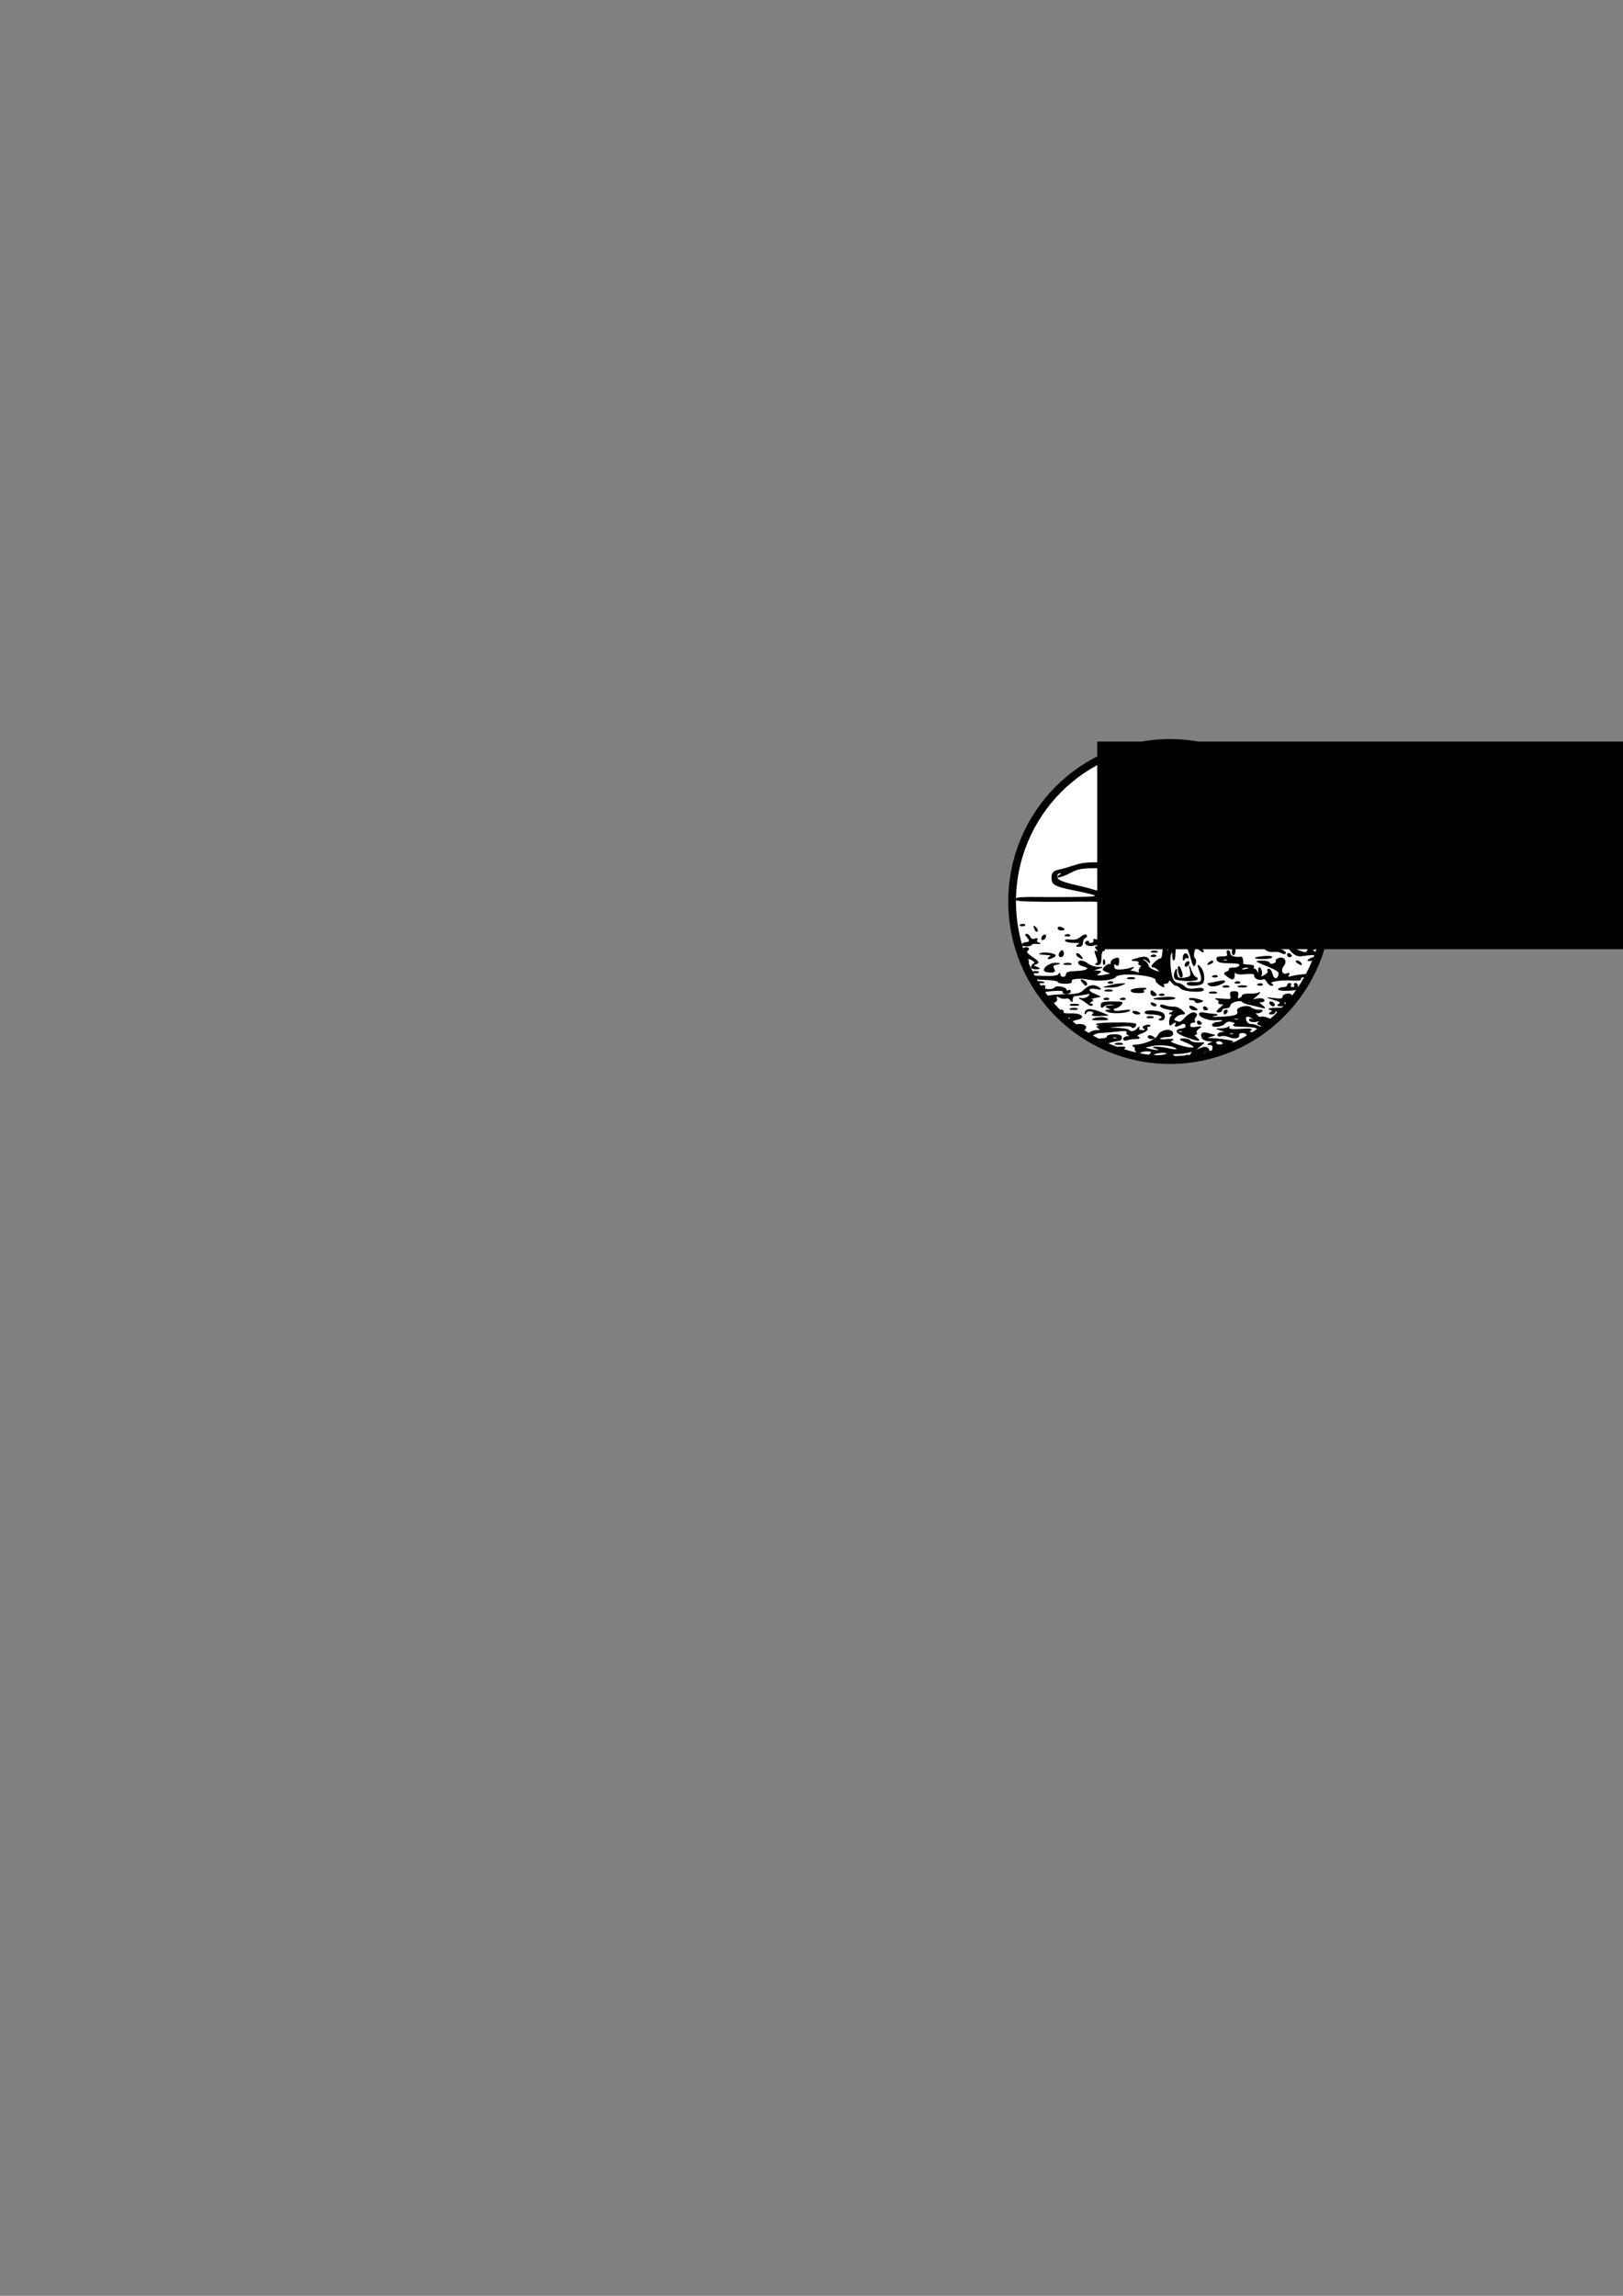 <?xml version="1.0" encoding="UTF-8" standalone="no"?>
<!-- Created with Inkscape (http://www.inkscape.org/) -->

<svg
   xmlns:dc="http://purl.org/dc/elements/1.1/"
   xmlns:cc="http://creativecommons.org/ns#"
   xmlns:rdf="http://www.w3.org/1999/02/22-rdf-syntax-ns#"
   xmlns:svg="http://www.w3.org/2000/svg"
   xmlns="http://www.w3.org/2000/svg"
   xmlns:sodipodi="http://sodipodi.sourceforge.net/DTD/sodipodi-0.dtd"
   xmlns:inkscape="http://www.inkscape.org/namespaces/inkscape"
   width="210mm"
   height="297mm"
   viewBox="0 0 210 297"
   version="1.1"
   id="svg8"
   inkscape:version="0.92.5 (2060ec1f9f, 2020-04-08)"
   sodipodi:docname="marefone_logo.svg">
  <rect x="0" y="0" width="210" height="297" fill="#808080" stroke="none"/>
  <defs
     id="defs2" />
  <sodipodi:namedview
     id="base"
     pagecolor="#ffffff"
     bordercolor="#666666"
     borderopacity="1.0"
     inkscape:pageopacity="0.0"
     inkscape:pageshadow="2"
     inkscape:zoom="3.1393659"
     inkscape:cx="502.35239"
     inkscape:cy="692.60971"
     inkscape:document-units="mm"
     inkscape:current-layer="layer1"
     showgrid="false"
     showguides="true"
     inkscape:guide-bbox="true"
     inkscape:window-width="1920"
     inkscape:window-height="1109"
     inkscape:window-x="0"
     inkscape:window-y="60"
     inkscape:window-maximized="1">
    <sodipodi:guide
       position="151.365,209.687"
       orientation="1,0"
       id="guide15"
       inkscape:locked="false" />
  </sodipodi:namedview>
  <g
     inkscape:label="Layer 1"
     inkscape:groupmode="layer"
     id="layer1">
    <g
       id="g5079"
       transform="translate(9.326,36.78)"
       inkscape:export-xdpi="300"
       inkscape:export-ydpi="300">
      <ellipse
         ry="20.512"
         rx="20.413"
         cy="79.845"
         cx="142.047"
         id="path5065"
         style="fill:#ffffff;stroke:#000000;stroke-width:1;stroke-linecap:round;stroke-linejoin:round;stroke-miterlimit:4;stroke-dasharray:none;stroke-opacity:1" />
      <path
         id="path5044"
         transform="scale(0.265)"
         d="m 498.027,282.367 c -3.536,0.058 -5.731,0.454 -8.262,1.295 -2.763,0.918 -5.999,1.856 -7.191,2.086 -3.318,0.639 -4.16,1.442 -4.16,3.967 0,3.304 1.458,4.117 10.738,5.973 13.755,2.751 14.002,3.451 1.262,3.592 -6.325,0.07 -15.662,0.071 -20.75,0.004 -4.468,-0.059 -7.297,0.102 -8.527,0.473 -0.015,0.285 -0.029,0.57 -0.041,0.855 2.028,0.514 9.199,0.7 23.32,0.613 23.935,-0.147 24.025,-0.138 31.75,2.648 4.261,1.537 7.973,3.044 8.248,3.35 0.275,0.306 0.976,0.557 1.559,0.557 0.582,0 2.532,1.24 4.334,2.756 3.232,2.719 3.27,2.849 2.752,9.5 -0.667,8.566 -0.801,9.244 -1.812,9.244 -0.458,0 -1.732,0.9 -2.832,2 -1.398,1.398 -1.586,2 -0.623,2 0.758,0 1.917,0.647 2.574,1.439 1.029,1.239 0.765,1.279 -1.879,0.281 -1.69,-0.638 -3.072,-1.714 -3.072,-2.391 0,-0.677 -0.787,-1.689 -1.75,-2.25 -0.962,-0.561 -1.279,-1.034 -0.701,-1.051 0.578,-0.017 1.618,0.533 2.311,1.221 1.01,1.002 1.126,0.903 0.592,-0.5 -0.707,-1.856 -2.386,-2.052 -6.451,-0.75 -2.466,0.79 -2.469,0.802 -0.191,0.9 1.27,0.055 2.031,0.55 1.691,1.1 -0.34,0.55 -0.087,1 0.562,1 0.875,0 0.893,0.348 0.068,1.342 -0.612,0.738 -0.781,1.709 -0.373,2.158 0.408,0.45 -0.082,0.521 -1.09,0.158 -1.007,-0.363 -2.357,-0.666 -3,-0.674 -0.692,-0.009 -0.557,-0.454 0.332,-1.094 1.203,-0.866 1.104,-0.937 -0.5,-0.359 -1.1,0.396 -3.375,0.788 -5.055,0.873 -2.32,0.117 -3.087,-0.292 -3.193,-1.701 -0.1,-1.33 0.199,-1.575 1.055,-0.865 0.863,0.716 1.231,0.341 1.332,-1.352 0.119,-2.002 -0.17,-2.22 -2,-1.51 -1.177,0.457 -1.988,1.435 -1.805,2.176 0.183,0.74 0.017,1.031 -0.369,0.645 -0.635,-0.635 -3.465,1.417 -3.465,2.514 0,0.25 1.013,0.789 2.25,1.195 2.026,0.665 1.902,0.805 -1.25,1.412 -3.986,0.767 -5.12,0.402 -2.971,-0.957 1.146,-0.725 0.918,-0.957 -1.029,-1.047 l -2.5,-0.113 2.5,-0.801 2.5,-0.801 -2.5,-0.133 c -1.375,-0.072 -3.374,-0.792 -4.441,-1.6 -2.223,-1.681 -4.559,-1.93 -4.559,-0.486 0,0.54 1.157,1.272 2.572,1.627 3.807,0.956 1.531,2.444 -3.906,2.553 -3.245,0.065 -4.666,0.512 -4.666,1.467 0,0.755 -0.675,1.373 -1.5,1.373 -0.825,0 -1.508,-0.562 -1.516,-1.25 -0.011,-0.929 -0.207,-0.95 -0.76,-0.08 -0.493,0.775 -3.232,1.054 -8.107,0.826 -1.939,-0.091 -3.499,-0.084 -4.643,-0.012 0.2,0.402 0.403,0.801 0.609,1.199 1.406,0.207 3.238,0.367 5.176,0.42 3.707,0.102 6.74,0.571 6.74,1.041 0,0.47 1.601,0.855 3.559,0.855 1.957,0 3.311,-0.403 3.008,-0.895 -0.899,-1.454 3.595,-2.039 8.434,-1.098 4.954,0.964 12.132,0.252 13.148,-1.305 1.64,-2.511 20.728,-0.753 19.66,1.811 -0.17,0.408 0.797,1.471 2.148,2.363 1.428,0.943 2.137,1.1 1.691,0.373 -0.486,-0.793 -0.196,-1.25 0.793,-1.25 0.857,0 1.571,-0.562 1.59,-1.25 0.019,-0.763 0.55,-0.569 1.361,0.5 0.731,0.963 1.786,1.75 2.346,1.75 0.56,0 1.511,0.594 2.113,1.32 1.34,1.61 11.148,2.241 11.148,0.717 0,-0.67 -1.411,-0.836 -3.828,-0.449 -2.8,0.448 -4.259,0.182 -5.43,-0.988 -0.88,-0.88 -2.292,-1.6 -3.137,-1.6 -0.845,0 -1.943,-0.787 -2.439,-1.75 -1.319,-2.555 -1.99,-10.438 -1.086,-12.754 0.652,-1.67 0.793,-1.506 0.865,1.004 0.048,1.677 0.41,2.494 0.82,1.854 0.403,-0.631 0.592,-5.164 0.418,-10.074 -0.307,-8.674 -0.4,-8.976 -3.25,-10.66 -2.712,-1.602 -2.934,-1.608 -2.934,-0.066 0,1.374 -0.307,1.292 -1.75,-0.477 -2.154,-2.641 -28.443,-12.372 -39.703,-14.697 -4.374,-0.903 -8.566,-2.256 -9.314,-3.004 -1.469,-1.469 -0.855,-3.384 1.076,-3.359 0.715,0.009 0.593,0.402 -0.309,0.984 -3.057,1.976 1.085,0.997 5.289,-1.25 3.614,-1.931 5.628,-2.235 14.211,-2.143 13.807,0.148 30.215,2.826 33.889,5.531 2.754,2.028 3.023,2.048 5.713,0.459 3.674,-2.17 13.684,-3.342 27.408,-3.207 l 11.012,0.109 4.701,3.93 c 5.84,4.882 6.52,6.333 2.707,5.773 -6.808,-0.999 -35.417,6.808 -39.754,10.848 -1.254,1.168 -2.948,1.866 -3.766,1.553 -1.739,-0.667 -2.081,0.179 -2.785,6.896 -0.396,3.778 -0.295,4.389 0.41,2.5 0.744,-1.993 0.843,-1.587 0.492,2 -0.249,2.545 -0.113,3.697 0.312,2.652 1.033,-2.533 2.583,-0.556 4.189,5.348 1.001,3.678 1.359,4.135 1.961,2.5 0.405,-1.1 0.288,-2.289 -0.262,-2.643 -0.556,-0.357 -0.696,-1.851 -0.316,-3.363 0.66,-2.628 0.748,-2.659 2.635,-0.951 2.272,2.056 2.672,1.031 0.461,-1.18 -0.821,-0.821 -1.946,-1.212 -2.5,-0.869 -0.56,0.346 -1.039,-0.402 -1.078,-1.686 -0.067,-2.197 -0.116,-2.212 -0.998,-0.309 -0.716,1.544 -0.8,1.28 -0.371,-1.156 0.307,-1.742 0.088,-3.444 -0.49,-3.801 -0.648,-0.4 -0.825,0.04 -0.465,1.154 0.487,1.507 0.406,1.557 -0.496,0.303 -1.525,-2.12 -1.365,-4 0.34,-4 0.798,0 1.81,-0.628 2.25,-1.396 1.338,-2.336 8.604,-6.193 9.064,-4.811 0.221,0.663 0.842,1.207 1.379,1.207 0.537,0 0.711,-0.429 0.389,-0.951 -0.876,-1.417 3.331,-3.308 6.158,-2.768 1.466,0.28 2.668,-0.05 2.961,-0.814 0.853,-2.222 5.277,-2.658 25.6,-2.52 11.402,0.078 18.156,-0.161 19.49,-0.68 -0.005,-0.155 -0.01,-0.31 -0.016,-0.465 -0.901,-0.458 -4.172,-0.731 -8.873,-0.709 -6.362,0.03 -9.387,-0.342 -9.934,-1.227 -0.432,-0.699 -0.586,-1.595 -0.342,-1.99 0.244,-0.395 -2.373,-2.893 -5.816,-5.549 l -6.26,-4.828 -16.5,0.016 c -13.578,0.013 -17.352,0.341 -21.307,1.854 -4.232,1.619 -5.008,1.664 -6.5,0.379 -2.427,-2.091 -17.112,-4.71 -30.404,-5.422 -3.449,-0.185 -6.054,-0.273 -8.176,-0.238 z m 90.26,17.025 c 0.906,0.002 1.776,0.063 2.391,0.182 1.23,0.237 -0.014,0.425 -2.764,0.418 -2.75,-0.008 -3.756,-0.202 -2.236,-0.432 0.76,-0.115 1.703,-0.17 2.609,-0.168 z m 22.043,6.01 c -0.347,-0.014 -0.743,0.049 -1.104,0.193 -0.798,0.319 -0.561,0.556 0.604,0.604 1.054,0.043 1.645,-0.193 1.312,-0.525 -0.166,-0.166 -0.465,-0.257 -0.812,-0.271 z m -16,1 c -0.347,-0.014 -0.743,0.049 -1.104,0.193 -0.798,0.319 -0.561,0.556 0.604,0.604 1.054,0.043 1.645,-0.193 1.312,-0.525 -0.166,-0.166 -0.465,-0.257 -0.812,-0.271 z m -16.475,1.48 c -0.353,0.028 -0.441,0.707 -0.441,2.24 0,2.164 -0.584,3.098 -2.25,3.598 -2.186,0.656 -2.193,0.698 -0.25,1.545 3.919,1.707 5.507,1.198 5.4,-1.736 l -0.1,-2.75 -0.801,2.5 -0.801,2.5 -0.1,-2.668 c -0.055,-1.467 0.305,-2.817 0.801,-3 0.496,-0.183 0.271,-0.914 -0.5,-1.623 -0.441,-0.406 -0.747,-0.622 -0.959,-0.605 z m 29.117,1.396 c -0.243,0 -0.719,0.45 -1.059,1 -0.34,0.55 -0.141,1 0.441,1 0.582,0 1.059,-0.45 1.059,-1 0,-0.55 -0.199,-1 -0.441,-1 z m -86.436,0.455 c -0.157,0.023 -0.348,0.077 -0.57,0.162 -0.854,0.328 -1.553,0.772 -1.553,0.988 0,0.81 1.905,0.356 2.492,-0.594 0.263,-0.425 0.103,-0.627 -0.369,-0.557 z m 46.242,1.891 c -0.152,-0.023 -0.257,0.342 -0.287,1.07 -0.043,1.054 0.193,1.645 0.525,1.312 0.332,-0.332 0.369,-1.194 0.08,-1.916 -0.12,-0.299 -0.227,-0.453 -0.318,-0.467 z m -102.449,0.777 c -0.347,-0.014 -0.743,0.049 -1.104,0.193 -0.798,0.319 -0.561,0.556 0.604,0.604 1.054,0.043 1.645,-0.193 1.312,-0.525 -0.166,-0.166 -0.465,-0.257 -0.812,-0.271 z m 5.453,0.98 c -0.227,-0.08 -0.144,0.299 0.195,1.189 0.376,0.986 0.934,1.54 1.242,1.232 0.308,-0.308 0.002,-1.115 -0.682,-1.793 -0.37,-0.368 -0.62,-0.581 -0.756,-0.629 z m 12.549,0.387 c -0.538,-0.059 -0.918,0.141 -0.918,0.541 0,0.533 0.675,0.969 1.5,0.969 0.825,0 1.5,-0.178 1.5,-0.395 0,-0.216 -0.675,-0.65 -1.5,-0.967 -0.206,-0.079 -0.403,-0.129 -0.582,-0.148 z m 82.023,0.51 c -0.582,0 -0.781,0.45 -0.441,1 0.34,0.55 0.816,1 1.059,1 0.243,0 0.441,-0.45 0.441,-1 0,-0.55 -0.476,-1 -1.059,-1 z m 46.975,0.123 c -0.347,-0.014 -0.743,0.049 -1.104,0.193 -0.798,0.319 -0.561,0.556 0.604,0.604 0.196,0.008 0.357,-0.002 0.518,-0.012 0.04,-0.254 0.078,-0.509 0.115,-0.764 -0.046,-0.005 -0.084,-0.019 -0.133,-0.021 z m -100.916,0.006 c -0.453,0 -0.906,0.07 -1.25,0.209 -0.687,0.277 -0.125,0.504 1.25,0.504 1.375,0 1.938,-0.226 1.25,-0.504 -0.344,-0.139 -0.797,-0.209 -1.25,-0.209 z m 77.5,0.059 -3,0.049 3,0.764 c 1.65,0.42 3.9,0.784 5,0.811 l 2,0.049 -2,-0.859 c -1.1,-0.473 -3.35,-0.839 -5,-0.812 z m -63.018,0.133 c -0.238,-0.055 -0.887,0.044 -1.982,0.289 -1.65,0.369 -3.187,0.834 -3.416,1.031 -1.003,0.865 3.566,0.226 4.916,-0.688 0.548,-0.371 0.721,-0.578 0.482,-0.633 z m 33.268,0.75 c -2.147,0.067 -2.158,0.11 -0.25,0.93 1.1,0.473 2.112,0.891 2.25,0.93 0.137,0.039 0.25,-0.38 0.25,-0.93 0,-0.55 -1.012,-0.968 -2.25,-0.93 z m -55.875,0.15 c -0.965,-0.011 -1.585,1.175 -1.121,2.949 0.455,1.741 0.231,2.038 -1.145,1.51 -0.942,-0.361 -1.466,-0.26 -1.166,0.227 0.3,0.486 -0.127,1.142 -0.949,1.457 -0.822,0.315 -1.494,0.11 -1.494,-0.455 0,-0.565 -0.499,-0.72 -1.107,-0.344 -0.772,0.477 -0.696,0.946 0.25,1.549 0.746,0.475 1.957,0.644 2.689,0.375 0.732,-0.269 2.532,-0.496 4,-0.504 1.468,-0.008 2.218,-0.346 1.668,-0.75 -0.55,-0.404 -1.15,-1.796 -1.332,-3.094 -0.243,-1.729 0.024,-2.158 1,-1.604 1.028,0.583 1.067,0.468 0.17,-0.504 -0.513,-0.556 -1.024,-0.808 -1.463,-0.812 z m 52.066,0.779 c -0.582,0 -0.781,0.45 -0.441,1 0.34,0.55 0.816,1 1.059,1 0.243,0 0.441,-0.45 0.441,-1 0,-0.55 -0.476,-1 -1.059,-1 z m 49.117,0 c -0.582,0 -1.059,0.675 -1.059,1.5 0,1.808 -3.633,2.019 -4.314,0.25 -0.265,-0.688 -0.432,-0.237 -0.371,1 0.061,1.237 0.3,2.25 0.531,2.25 1.693,0 8.154,-2.478 8.154,-3.127 0,-0.446 -0.749,-0.523 -1.664,-0.172 -1.119,0.429 -1.428,0.255 -0.941,-0.531 0.398,-0.643 0.247,-1.17 -0.336,-1.17 z m -29.025,0.019 c -1.025,0.033 -2.133,0.333 -2.467,0.873 -0.304,0.492 0.568,0.829 1.939,0.75 1.371,-0.079 2.494,-0.48 2.494,-0.893 4.9e-4,-0.529 -0.942,-0.764 -1.967,-0.73 z m 14.057,0.012 c -1.063,-0.082 -3.035,0.299 -4.09,1.008 -1.157,0.778 -0.879,0.934 1.213,0.688 1.492,-0.175 3.029,-0.636 3.416,-1.023 0.409,-0.409 0.099,-0.623 -0.539,-0.672 z m -122.396,0.969 c -0.731,0 -0.695,0.396 0.107,1.199 1.615,1.615 1.512,2.801 -0.242,2.801 -0.793,0 -1.683,0.394 -1.98,0.875 -0.297,0.481 0.574,0.875 1.939,0.875 1.365,0 2.482,-0.317 2.482,-0.703 0,-0.386 1.238,-0.613 2.75,-0.506 1.513,0.107 1.955,-0.004 0.984,-0.246 -0.973,-0.242 -1.46,-0.931 -1.086,-1.537 0.439,-0.711 0.08,-0.868 -1.021,-0.445 -1.054,0.405 -1.919,0.089 -2.271,-0.83 -0.313,-0.816 -1.061,-1.482 -1.662,-1.482 z m 55.365,0 c -0.518,0 -1.219,0.45 -1.559,1 -0.34,0.55 0.084,1 0.941,1 0.857,0 1.559,-0.45 1.559,-1 0,-0.55 -0.424,-1 -0.941,-1 z m -35.143,0.123 c -0.347,-0.014 -0.743,0.049 -1.104,0.193 -0.798,0.319 -0.561,0.556 0.604,0.604 1.054,0.043 1.645,-0.193 1.312,-0.525 -0.166,-0.166 -0.465,-0.257 -0.812,-0.271 z m 63,0 c -0.347,-0.014 -0.743,0.049 -1.104,0.193 -0.798,0.319 -0.561,0.556 0.604,0.604 1.054,0.043 1.645,-0.193 1.312,-0.525 -0.166,-0.166 -0.465,-0.257 -0.812,-0.271 z m -54.604,0.184 c -0.566,-0.015 -1.456,0.418 -2.268,1.152 -1.286,1.164 -3,1.627 -4.953,1.34 -1.643,-0.241 -2.759,-0.07 -2.48,0.381 0.278,0.45 2.167,0.828 4.197,0.836 2.751,0.011 3.309,0.262 2.191,0.984 -1.282,0.828 -1.246,0.971 0.25,0.984 1.063,0.009 1.75,-0.738 1.75,-1.902 0,-1.054 0.562,-2.118 1.25,-2.363 0.688,-0.246 0.915,-0.804 0.506,-1.242 -0.102,-0.11 -0.255,-0.165 -0.443,-0.17 z m -19.924,0.031 c -0.12,0.023 -0.251,0.077 -0.389,0.162 -0.55,0.34 -1,1.067 -1,1.617 0,0.55 0.45,0.723 1,0.383 0.55,-0.34 1,-1.069 1,-1.619 0,-0.413 -0.253,-0.612 -0.611,-0.543 z m 35.059,1.76 c -0.25,-0.009 -0.522,-0.007 -0.814,0.002 -3.016,0.096 -3.039,0.13 -0.633,0.9 l 2.5,0.801 -2.5,0.199 -2.5,0.199 2.5,0.801 c 4.095,1.311 4.848,1.136 4.289,-1 -0.342,-1.307 -1.091,-1.84 -2.842,-1.902 z m 80.586,0.08 c -0.165,-0.011 -0.756,0.411 -1.428,1.031 -0.767,0.709 -1.191,1.629 -0.941,2.041 0.25,0.412 1.063,0.75 1.807,0.75 1.108,0 1.296,-1.179 0.605,-3.791 -0.005,-0.02 -0.019,-0.03 -0.043,-0.031 z m -12.07,0.814 c -0.356,0.044 -0.901,0.328 -1.514,0.91 -0.523,0.497 -1.849,1.12 -2.949,1.385 -1.759,0.423 -1.719,0.494 0.322,0.596 1.277,0.064 2.995,-0.558 3.82,-1.383 0.988,-0.988 0.914,-1.581 0.32,-1.508 z m 16.74,0.619 c -0.36,-0.054 -0.63,0.292 -1.029,1.006 -0.645,1.153 -0.235,2.269 1.465,3.979 1.743,1.753 3.115,2.249 5.236,1.891 1.581,-0.267 4.056,-0.501 5.5,-0.518 2.489,-0.029 2.522,-0.092 0.625,-1.232 -1.854,-1.114 -1.745,-1.248 1.5,-1.838 l 1.094,-0.199 c 0.049,-0.189 0.097,-0.379 0.145,-0.568 l -1.738,-0.1 c -3.605,-0.208 -3.753,-0.316 -1.5,-1.084 l 2.5,-0.852 -2.5,0.201 c -1.753,0.141 -2.596,0.875 -2.82,2.453 -0.176,1.238 -0.851,2.218 -1.5,2.18 -1.46,-0.087 -5.46,-1.762 -4.439,-1.859 0.407,-0.039 -0.027,-0.967 -0.965,-2.062 -0.76,-0.888 -1.212,-1.343 -1.572,-1.396 z m -38.645,0.389 c -0.518,0 -1.219,0.45 -1.559,1 -0.34,0.55 0.084,1 0.941,1 0.857,0 1.559,-0.45 1.559,-1 0,-0.55 -0.424,-1 -0.941,-1 z m 3.857,0.123 c -0.347,-0.014 -0.743,0.049 -1.104,0.193 -0.798,0.319 -0.561,0.556 0.604,0.604 1.054,0.043 1.645,-0.193 1.312,-0.525 -0.166,-0.166 -0.465,-0.257 -0.812,-0.271 z m 5.65,0.051 c -0.242,0.004 -0.513,0.018 -0.816,0.041 -2.871,0.219 -3.54,1.179 -1.641,2.354 0.612,0.378 1.504,0.067 1.984,-0.691 0.724,-1.143 0.897,-1.121 1.008,0.123 0.076,0.825 0.062,2.062 -0.027,2.75 h -0.002 c -0.089,0.688 0.214,1.25 0.674,1.25 0.46,0 0.82,-1.35 0.797,-2.998 -0.031,-2.315 -0.286,-2.853 -1.977,-2.828 z m -31.137,0.621 c 0.078,-0.042 0.169,0.108 0.264,0.473 0.253,0.973 0.237,2.323 -0.037,3 -0.274,0.677 -0.48,-0.118 -0.461,-1.768 0.013,-1.031 0.105,-1.635 0.234,-1.705 z m 47.01,1.188 c -0.451,0.009 -0.192,0.373 0.613,1.24 0.795,0.857 2.597,1.416 4.004,1.24 1.407,-0.175 3.193,0.074 3.971,0.555 0.778,0.481 1.639,0.648 1.914,0.373 0.765,-0.765 -2.192,-2.356 -4.441,-2.389 -1.1,-0.016 -3.102,-0.324 -4.447,-0.684 -0.817,-0.218 -1.343,-0.341 -1.613,-0.336 z m -81.312,0.033 c -1.163,-0.013 -1.163,0.242 0,1.676 0.933,1.15 0.972,1.452 0.123,0.941 -1.5,-0.901 -1.542,-0.529 -0.301,2.734 0.675,1.774 0.602,2.64 -0.25,2.986 -0.66,0.268 -0.412,0.523 0.551,0.566 1.348,0.061 1.75,-0.723 1.75,-3.42 0,-2.125 0.491,-3.507 1.25,-3.516 1.732,-0.021 -1.326,-1.949 -3.123,-1.969 z m 27.754,0.111 c -0.544,-0.007 -1.125,0.053 -1.611,0.18 -0.973,0.254 -0.42,0.478 1.23,0.498 1.65,0.02 2.447,-0.187 1.77,-0.461 -0.339,-0.137 -0.845,-0.21 -1.389,-0.217 z m -62.52,0.369 c -0.354,0.023 -0.719,0.13 -1.008,0.318 -0.341,0.222 -0.591,0.645 -0.762,1.131 0.357,1.17 0.742,2.331 1.154,3.482 0.095,0.166 0.158,0.375 0.201,0.605 0.183,0.576 0.373,1.151 0.57,1.723 0.161,0.141 0.339,0.244 0.541,0.244 0.582,0 0.781,-0.45 0.441,-1 -0.754,-1.22 0.512,-1.279 2.357,-0.109 0.946,0.599 1.022,1.066 0.25,1.543 -0.609,0.376 -1.107,1.107 -1.107,1.625 0,0.518 1.013,0.91 2.25,0.871 2.139,-0.067 2.151,-0.111 0.25,-0.893 -1.871,-0.769 -1.885,-0.871 -0.203,-1.557 1.545,-0.63 1.283,-1.081 -1.869,-3.223 -2.505,-1.702 -3.277,-2.732 -2.439,-3.25 0.674,-0.417 0.818,-1.011 0.32,-1.318 -0.249,-0.154 -0.593,-0.216 -0.947,-0.193 z m 17.578,1.504 c -0.4,0 -0.984,0.675 -1.301,1.5 -0.33,0.86 -0.02,1.5 0.727,1.5 0.716,0 1.301,-0.675 1.301,-1.5 0,-0.825 -0.327,-1.5 -0.727,-1.5 z m 81.092,0 c -0.533,0 -0.709,0.675 -0.393,1.5 0.435,1.133 -0.177,1.5 -2.5,1.5 -2.323,0 -2.935,0.367 -2.5,1.5 0.415,1.081 2.105,1.5 6.051,1.5 3.944,0 5.357,0.35 5.047,1.25 -0.237,0.688 -1.592,1.233 -3.01,1.215 -1.418,-0.018 -2.389,0.273 -2.158,0.646 0.231,0.373 -0.322,0.963 -1.229,1.311 -1.482,0.569 -1.456,0.777 0.256,2.072 2.655,2.009 3.391,1.853 3.482,-0.744 0.043,-1.238 0.291,-1.736 0.549,-1.105 0.296,0.723 2.113,0.974 4.922,0.682 3.573,-0.372 4.451,-0.153 4.451,1.105 0,1.354 2.708,2.135 4.57,1.318 0.314,-0.138 1.01,0.538 1.549,1.5 0.539,0.963 1.52,1.742 2.18,1.734 0.834,-0.011 0.794,-0.273 -0.131,-0.859 -1.694,-1.074 4.648,-2.084 10.559,-1.682 2.324,0.158 4.005,-0.067 3.736,-0.502 -0.557,-0.901 1.649,-1.463 4.266,-1.234 0.204,-0.414 0.404,-0.829 0.6,-1.246 -3.246,0.144 -6.722,0.499 -8.727,1.043 -2.273,0.617 -2.724,0.503 -2.086,-0.529 0.592,-0.958 0.35,-1.137 -0.889,-0.662 -2.172,0.833 -3.296,-1.801 -1.627,-3.812 1.751,-2.11 0.562,-4.46 -1.928,-3.809 -1.127,0.295 -1.832,0.887 -1.566,1.316 0.266,0.43 -0.293,1.079 -1.242,1.443 -0.949,0.364 -1.884,0.187 -2.078,-0.395 -0.194,-0.581 -1.778,-1.027 -3.52,-0.99 -3.138,0.067 -3.143,0.077 -0.666,1.102 8.331,3.444 9.126,3.941 8.82,5.516 -0.522,2.69 -2.532,2.602 -3.221,-0.141 -0.351,-1.399 -1.106,-2.543 -1.678,-2.543 -0.572,0 -0.776,0.427 -0.453,0.949 0.323,0.522 -0.393,1.476 -1.592,2.117 -1.806,0.966 -2.084,0.916 -1.621,-0.291 0.308,-0.801 0.157,-2.092 -0.334,-2.867 -0.669,-1.057 -0.925,-0.783 -1.023,1.092 -0.09,1.709 -0.275,1.946 -0.588,0.75 -0.251,-0.963 -0.901,-1.75 -1.443,-1.75 -0.542,0 -0.707,-0.45 -0.367,-1 0.361,-0.583 -0.657,-1 -2.441,-1 -1.682,0 -3.004,-0.338 -2.939,-0.75 0.267,-1.688 -0.165,-3.244 -0.869,-3.133 -2.757,0.435 -5.25,-0.332 -5.25,-1.617 0,-0.825 -0.436,-1.5 -0.969,-1.5 z m -36.031,0.129 c -0.453,0 -0.906,0.07 -1.25,0.209 -0.687,0.277 -0.125,0.504 1.25,0.504 1.375,0 1.938,-0.226 1.25,-0.504 -0.344,-0.139 -0.797,-0.209 -1.25,-0.209 z m -52.725,1.027 c -0.897,-0.037 -1.777,0.002 -2.424,0.125 -1.492,0.283 -0.89,0.502 1.648,0.598 2.981,0.113 3.618,0.399 2.5,1.121 -0.825,0.533 -1.05,0.969 -0.5,0.969 0.55,0 1.651,-0.412 2.447,-0.916 1.141,-0.722 0.898,-1.055 -1.148,-1.568 -0.714,-0.179 -1.627,-0.291 -2.523,-0.328 z m 118.336,0.188 c -0.359,-0.06 -0.611,0.159 -0.611,0.596 0,0.582 0.45,1.061 1,1.061 0.55,0 1,-0.199 1,-0.441 0,-0.243 -0.45,-0.719 -1,-1.059 -0.138,-0.085 -0.269,-0.136 -0.389,-0.156 z m -103.15,0.082 c -0.133,-0.008 -0.245,0.024 -0.324,0.104 -0.318,0.318 0.084,0.998 0.893,1.51 2.117,1.339 2.394,1.174 0.951,-0.564 -0.522,-0.629 -1.119,-1.024 -1.52,-1.049 z m 52.84,0.078 c -0.661,-0.006 -1.289,0.882 -1.223,2.305 0.049,1.051 0.271,1.214 0.586,0.434 0.279,-0.691 0.913,-1.004 1.41,-0.697 0.497,0.307 0.635,-0.138 0.309,-0.988 -0.278,-0.725 -0.686,-1.049 -1.082,-1.053 z m -15.385,0.619 c -0.347,-0.014 -0.743,0.049 -1.104,0.193 -0.798,0.319 -0.561,0.556 0.604,0.604 1.054,0.043 1.645,-0.193 1.312,-0.525 -0.166,-0.166 -0.465,-0.257 -0.812,-0.271 z m 55.766,0.645 c -1.859,-0.044 -4.753,0.227 -6.182,0.725 -0.55,0.192 0.886,0.384 3.191,0.428 2.305,0.043 4.411,-0.276 4.68,-0.711 0.169,-0.274 -0.574,-0.415 -1.689,-0.441 z m 24.062,0.357 c -1.337,0.004 -2.968,0.373 -3.744,0.875 -1.333,0.862 -1.333,0.96 0,0.885 0.703,-0.04 2.104,-0.34 3.357,-0.699 0.132,-0.353 0.26,-0.706 0.387,-1.061 z m -44.828,0.998 c 0.347,0.014 0.646,0.105 0.812,0.271 0.332,0.332 -0.258,0.569 -1.312,0.525 -1.165,-0.048 -1.401,-0.284 -0.604,-0.604 0.361,-0.144 0.756,-0.208 1.104,-0.193 z M 503.779,329.625 c -0.152,-0.023 -0.257,0.342 -0.287,1.07 -0.043,1.054 0.193,1.645 0.525,1.312 0.332,-0.332 0.369,-1.194 0.08,-1.916 -0.12,-0.299 -0.227,-0.453 -0.318,-0.467 z m 94.326,0.67 c -0.715,0.009 -0.593,0.402 0.309,0.984 1.921,1.242 2.267,1.242 1.5,0 -0.34,-0.55 -1.154,-0.992 -1.809,-0.984 z m -41.48,0.057 c -0.389,-0.011 -0.97,0.29 -1.479,0.803 -0.98,0.988 -0.865,1.103 0.561,0.561 0.986,-0.376 1.542,-0.934 1.234,-1.242 -0.077,-0.077 -0.187,-0.117 -0.316,-0.121 z m -11.822,0.266 c -0.12,0.023 -0.251,0.077 -0.389,0.162 -0.55,0.34 -1,1.067 -1,1.617 0,0.55 0.45,0.723 1,0.383 0.55,-0.34 1,-1.069 1,-1.619 0,-0.413 -0.253,-0.612 -0.611,-0.543 z m -58.508,0.789 c -0.544,-0.007 -1.125,0.053 -1.611,0.18 -0.973,0.254 -0.42,0.478 1.23,0.498 1.65,0.02 2.447,-0.187 1.77,-0.461 -0.339,-0.137 -0.845,-0.21 -1.389,-0.217 z m -6.059,0.008 c -2.607,-0.133 -6.258,2.353 -5.428,3.695 0.228,0.368 1.539,0.67 2.912,0.67 2.029,0 2.327,-0.316 1.596,-1.682 -0.701,-1.31 -0.403,-1.776 1.35,-2.113 1.976,-0.381 1.924,-0.451 -0.43,-0.57 z m 69.586,1.043 c -0.251,-0.06 -0.051,0.582 0.533,2.137 1.975,5.256 1.458,6.571 -2.441,6.209 -1.925,-0.179 -3.5,0.081 -3.5,0.576 0,1.379 6.776,1.07 7.66,-0.35 1.123,-1.804 0.419,-6.004 -1.299,-7.75 -0.489,-0.497 -0.803,-0.786 -0.953,-0.822 z m -83.297,0.016 c 0.105,0.238 0.211,0.476 0.318,0.713 0.188,-0.351 0.1,-0.576 -0.318,-0.713 z m 79.023,0.307 0.508,2.619 c 0.435,2.245 0.105,2.696 -2.312,3.158 -3.503,0.67 -4.311,0.193 -4.4,-2.588 -0.068,-2.104 -0.103,-2.11 -0.877,-0.189 -0.443,1.1 -0.416,2.49 0.06,3.09 1.001,1.26 10.887,1.474 10.887,0.236 0,-0.454 -0.363,-0.826 -0.807,-0.826 -0.444,0 -1.315,-1.238 -1.934,-2.75 z m 60.984,0.086 c -0.515,-0.004 -0.772,0.167 -0.562,0.506 0.061,0.098 0.161,0.189 0.262,0.277 0.102,-0.261 0.202,-0.522 0.301,-0.783 z m -66.209,0.164 c -0.255,0.05 -0.342,0.769 -0.129,2.219 0.245,1.667 0.876,3.031 1.4,3.031 0.525,0 0.647,-1.012 0.273,-2.25 -0.611,-2.021 -1.217,-3.064 -1.545,-3 z m 32.936,0.379 c 0.271,-0.002 0.544,0.022 0.799,0.076 1.375,0.291 1.122,0.544 -0.971,0.971 -1.826,0.372 -2.482,0.232 -1.855,-0.395 0.4,-0.4 1.214,-0.646 2.027,-0.652 z m -102.846,2 c -0.453,0 -0.906,0.07 -1.25,0.209 -0.687,0.277 -0.125,0.504 1.25,0.504 1.375,0 1.938,-0.226 1.25,-0.504 -0.344,-0.139 -0.797,-0.209 -1.25,-0.209 z m 87.916,1.994 c -0.347,-0.014 -0.743,0.049 -1.104,0.193 -0.798,0.319 -0.561,0.556 0.604,0.604 1.054,0.043 1.645,-0.193 1.312,-0.525 -0.166,-0.166 -0.465,-0.257 -0.812,-0.271 z m -41.035,1.004 c -0.544,-0.007 -1.125,0.053 -1.611,0.18 -0.973,0.254 -0.42,0.478 1.23,0.498 1.65,0.02 2.447,-0.187 1.77,-0.461 -0.339,-0.137 -0.845,-0.21 -1.389,-0.217 z m -24.523,1.172 c -0.26,0.026 -0.037,0.382 0.623,1.178 1.44,1.735 2.02,1.915 2.02,0.629 0,-0.491 -0.738,-1.175 -1.641,-1.521 -0.515,-0.198 -0.846,-0.301 -1.002,-0.285 z M 562.047,340 c -0.527,0.003 -1.323,0.113 -2.391,0.361 -2.059,0.478 -4.192,0.887 -4.742,0.908 -0.55,0.021 -0.372,0.436 0.395,0.922 0.821,0.52 2.568,0.474 4.252,-0.113 3.224,-1.124 4.067,-2.086 2.486,-2.078 z m -89.633,0.4 c -0.634,0 -1.269,0.064 -1.75,0.189 -0.086,0.022 -0.141,0.043 -0.199,0.065 0.053,0.093 0.107,0.186 0.16,0.279 0.353,0.067 0.936,0.113 1.789,0.113 1.925,-10e-6 2.712,-0.206 1.75,-0.457 -0.481,-0.126 -1.116,-0.189 -1.75,-0.189 z m 34.916,0.002 c -0.347,-0.014 -0.743,0.049 -1.104,0.193 -0.798,0.319 -0.561,0.556 0.604,0.604 1.054,0.043 1.645,-0.193 1.312,-0.525 -0.166,-0.166 -0.465,-0.257 -0.812,-0.271 z m 62,0 c -0.347,-0.014 -0.743,0.049 -1.104,0.193 -0.798,0.319 -0.561,0.556 0.604,0.604 1.054,0.043 1.645,-0.193 1.312,-0.525 -0.166,-0.166 -0.465,-0.257 -0.812,-0.271 z m 25.143,0.877 c -0.582,0 -1.059,0.45 -1.059,1 0,0.55 -0.874,1 -1.941,1 -1.068,0 -2.155,0.348 -2.418,0.773 -0.409,0.662 3.99,0.865 8.109,0.375 1.512,-0.18 1.693,-3.148 0.191,-3.148 -0.582,0 -0.781,0.45 -0.441,1 0.34,0.55 -0.11,1 -1,1 -0.89,0 -1.34,-0.45 -1,-1 0.34,-0.55 0.141,-1 -0.441,-1 z m -14.143,0.123 c -0.347,-0.014 -0.743,0.049 -1.104,0.193 -0.798,0.319 -0.561,0.556 0.604,0.604 1.054,0.043 1.645,-0.193 1.312,-0.525 -0.166,-0.166 -0.465,-0.257 -0.812,-0.271 z m -66.416,0.018 -2,0.047 c -1.1,0.026 -3.35,0.393 -5,0.812 l -3,0.764 3,0.047 c 1.65,0.026 3.9,-0.338 5,-0.811 z m -39.697,0.902 c -0.633,-0.018 -1.533,0.222 -2.395,0.703 0.513,0.881 1.044,1.752 1.592,2.611 3.859,-0.97 11.085,-1.304 10.529,-0.404 -0.37,0.599 0.234,1.047 1.412,1.047 1.132,0 2.059,-0.478 2.059,-1.061 0,-0.582 -0.45,-0.779 -1,-0.439 -0.55,0.34 -1,0.194 -1,-0.324 0,-1.243 -4.893,-2.158 -5.582,-1.043 -0.294,0.476 -1.66,0.867 -3.035,0.867 -1.412,0 -2.232,-0.435 -1.883,-1 0.379,-0.613 0.006,-0.937 -0.697,-0.957 z m 24.52,0.039 c -1.503,-0.087 -3.024,0.617 -4.516,2.109 -1.867,1.867 -3.392,2.212 -10.25,2.322 -3.431,0.055 -7,0.45 -9.053,0.951 0.831,1.222 1.697,2.42 2.598,3.592 0.136,-0.215 0.639,-0.374 1.578,-0.639 1.429,-0.403 1.981,-1.138 1.6,-2.133 -0.465,-1.213 -0.201,-1.321 1.318,-0.537 1.046,0.54 2.516,0.762 3.268,0.494 0.751,-0.268 1.756,0.13 2.234,0.885 0.684,1.08 0.873,1.001 0.885,-0.377 0.008,-0.963 0.634,-1.75 1.391,-1.75 0.756,0 2.867,-0.299 4.691,-0.664 2.93,-0.586 3.152,-0.486 1.904,0.85 -0.777,0.832 -2.325,1.35 -3.441,1.152 -1.266,-0.224 -1.465,-0.119 -0.529,0.281 0.825,0.353 2.29,1.33 3.256,2.172 0.966,0.842 2.053,1.232 2.416,0.869 0.363,-0.363 0.023,-0.668 -0.756,-0.676 -1.166,-0.013 -1.151,-0.186 0.084,-0.984 1.333,-0.862 1.333,-0.985 0,-1.104 -0.825,-0.073 -0.15,-0.432 1.5,-0.797 l 3,-0.662 -3.199,-1.441 c -3.608,-1.625 -2.441,-3.263 1.691,-2.375 1.968,0.423 2.184,0.31 1.008,-0.525 -0.879,-0.625 -1.776,-0.962 -2.678,-1.014 z m 72.678,0.039 c -0.634,0 -1.269,0.064 -1.75,0.189 -0.963,0.252 -0.175,0.457 1.75,0.457 1.925,0 2.712,-0.206 1.75,-0.457 -0.481,-0.126 -1.116,-0.189 -1.75,-0.189 z m -8,0.008 c -0.453,0 -0.906,0.07 -1.25,0.209 -0.687,0.277 -0.125,0.504 1.25,0.504 1.375,0 1.938,-0.226 1.25,-0.504 -0.344,-0.139 -0.797,-0.209 -1.25,-0.209 z m -40.238,1.227 c -0.41,-0.009 -0.912,-0.006 -1.494,0.012 -2.328,0.072 -4.407,0.583 -4.619,1.133 -0.215,0.556 1.324,1.02 3.465,1.047 2.118,0.026 3.345,-0.265 2.725,-0.648 -0.718,-0.444 -0.44,-0.872 0.768,-1.18 0.782,-0.199 0.385,-0.337 -0.844,-0.363 z m -16.881,0.771 c -0.544,-0.007 -1.125,0.053 -1.611,0.18 -0.973,0.254 -0.42,0.478 1.23,0.498 1.65,0.02 2.447,-0.187 1.77,-0.461 -0.339,-0.137 -0.845,-0.21 -1.389,-0.217 z m 20.74,0.465 c -0.207,0.059 -0.287,0.362 -0.287,0.924 0,0.816 0.599,1.484 1.332,1.484 0.733,0 1.334,-0.171 1.334,-0.379 0,-0.208 -0.601,-0.876 -1.334,-1.484 -0.505,-0.419 -0.838,-0.604 -1.045,-0.545 z m 40.379,0.408 c -1.751,0 -2.119,0.437 -1.703,2.025 0.487,1.862 0.153,1.994 -4.133,1.602 -2.565,-0.235 -3.872,-0.213 -2.902,0.049 0.969,0.262 1.505,0.89 1.191,1.398 -0.314,0.508 0.243,0.941 1.238,0.959 1.566,0.029 1.491,0.298 -0.553,2 -1.798,1.498 -1.977,1.967 -0.75,1.967 0.886,0 1.611,-0.45 1.611,-1 0,-0.55 0.9,-1 2,-1 1.1,0 2,-0.624 2,-1.385 0,-1.485 5.162,-2.932 5.998,-1.682 0.276,0.413 1.852,1.037 3.502,1.385 1.65,0.348 4.125,0.924 5.5,1.281 2.437,0.633 2.449,0.61 0.5,-0.943 -1.845,-1.469 -1.86,-1.596 -0.191,-1.625 0.995,-0.018 1.531,-0.483 1.189,-1.035 -0.341,-0.552 -1.83,-0.742 -3.309,-0.422 l -2.689,0.584 2.5,-2.166 c 1.375,-1.191 1.868,-1.832 1.094,-1.424 -0.774,0.409 -2.911,0.686 -4.75,0.617 -1.839,-0.069 -3.344,0.262 -3.344,0.736 0,0.474 -0.624,1.104 -1.387,1.396 -0.973,0.373 -1.236,-0.044 -0.883,-1.395 0.386,-1.476 -0.018,-1.924 -1.73,-1.924 z m -10.119,0.127 c -0.544,-0.007 -1.125,0.053 -1.611,0.18 -0.973,0.254 -0.42,0.478 1.23,0.498 1.65,0.02 2.447,-0.187 1.77,-0.461 -0.339,-0.137 -0.845,-0.21 -1.389,-0.217 z m -24.965,0.996 c -0.347,-0.014 -0.743,0.049 -1.104,0.193 -0.798,0.319 -0.561,0.556 0.604,0.604 1.054,0.043 1.645,-0.193 1.312,-0.525 -0.166,-0.166 -0.465,-0.257 -0.812,-0.271 z m 61.707,0.031 c -0.269,-0.013 -0.564,0.002 -0.873,0.049 -1.237,0.189 -2.147,0.866 -2.021,1.504 0.152,0.772 -1.017,1.016 -3.5,0.73 l -3.729,-0.43 3.436,1.072 c 2.623,0.819 3.096,1.287 2,1.98 -1.102,0.697 -0.9,0.912 0.873,0.924 1.436,0.01 2.051,-0.403 1.625,-1.092 -0.462,-0.747 0.014,-0.886 1.463,-0.426 0.699,0.222 1.601,0.301 2.537,0.283 0.216,-0.28 0.429,-0.562 0.641,-0.846 -0.191,0.018 -0.409,0.026 -0.658,0.016 -1.165,-0.048 -1.401,-0.284 -0.604,-0.604 0.623,-0.249 1.329,-0.243 1.73,-0.027 0.329,-0.424 0.653,-0.852 0.973,-1.283 -0.025,-2.9e-4 -0.049,-0.006 -0.074,-0.006 -1.343,0 -2.441,-0.482 -2.441,-1.07 0,-0.441 -0.57,-0.736 -1.377,-0.775 z m -59.285,1.613 c -2.054,0.044 -4.554,0.274 -6.338,0.668 -0.825,0.182 1.088,0.383 4.25,0.447 3.163,0.064 5.75,-0.233 5.75,-0.66 0,-0.356 -1.608,-0.499 -3.662,-0.455 z m -29.422,0.355 c -0.347,-0.014 -0.743,0.049 -1.104,0.193 -0.798,0.319 -0.561,0.556 0.604,0.604 1.054,0.043 1.645,-0.193 1.312,-0.525 -0.166,-0.166 -0.465,-0.257 -0.812,-0.271 z m 8,0 c -0.347,-0.014 -0.743,0.049 -1.104,0.193 -0.798,0.319 -0.561,0.556 0.604,0.604 1.054,0.043 1.645,-0.193 1.312,-0.525 -0.166,-0.166 -0.465,-0.257 -0.812,-0.271 z m 32.789,0.172 c -0.237,0.022 -0.406,0.07 -0.482,0.146 -0.306,0.306 0.195,0.559 1.111,0.559 0.917,0 1.666,0.408 1.666,0.906 0,0.499 1.013,0.639 2.25,0.314 2.022,-0.531 1.91,-0.678 -1.109,-1.463 -1.386,-0.36 -2.724,-0.53 -3.436,-0.463 z m -38.133,1.705 c -4.473,0 -5.572,0.319 -5.572,1.621 0,1.298 0.287,1.384 1.439,0.428 0.792,-0.657 2.704,-1.004 4.25,-0.771 2.557,0.384 2.495,0.442 -0.689,0.643 -2.921,0.184 -3.169,0.363 -1.5,1.08 l 2,0.859 -2,0.17 c -1.698,0.144 -1.623,0.289 0.5,0.967 2.415,0.771 8.978,0.266 10,-0.77 0.275,-0.279 -1.413,-0.213 -3.75,0.145 -2.629,0.403 -4.25,0.266 -4.25,-0.359 0,-0.557 0.483,-1.012 1.072,-1.012 0.589,0 1.745,-0.675 2.57,-1.5 1.333,-1.333 0.882,-1.5 -4.07,-1.5 z m 77.311,0 c -0.55,0 -0.723,0.45 -0.383,1 0.34,0.55 1.067,1 1.617,1 0.55,0 0.723,-0.45 0.383,-1 -0.34,-0.55 -1.067,-1 -1.617,-1 z m -58.006,0.455 c -0.472,-0.07 -0.632,0.131 -0.369,0.557 0.336,0.544 1.033,0.988 1.551,0.988 1.438,0 1.121,-0.718 -0.611,-1.383 -0.222,-0.085 -0.413,-0.139 -0.57,-0.162 z m -37.877,0.666 c -0.634,0 -1.269,0.064 -1.75,0.189 -0.962,0.252 -0.175,0.457 1.75,0.457 1.925,-10e-6 2.712,-0.206 1.75,-0.457 -0.481,-0.126 -1.116,-0.189 -1.75,-0.189 z m 42.631,0.422 c -0.398,0.018 -0.631,0.164 -0.631,0.436 0,0.511 1.679,1.246 3.732,1.631 3.103,0.582 3.398,0.831 1.75,1.475 -1.31,0.512 -1.474,0.805 -0.482,0.861 0.888,0.051 1.092,0.385 0.5,0.82 -0.55,0.404 -1.036,1.762 -1.082,3.018 -0.057,1.571 0.239,1.961 0.949,1.25 1.323,-1.323 2.946,-1.349 2.133,-0.033 -0.783,1.267 0.118,1.273 2.465,0.018 1.348,-0.722 1.98,-0.605 2.381,0.439 0.366,0.953 -0.27,1.522 -1.932,1.73 -3.844,0.483 -2.865,2.147 2.344,3.984 5.934,2.093 7.287,2.175 4.801,0.295 -1.067,-0.807 -1.379,-1.467 -0.691,-1.467 0.689,0 0.989,-0.423 0.67,-0.939 -0.319,-0.516 0.217,-1.446 1.191,-2.066 1.476,-0.94 1.258,-1.043 -1.312,-0.619 -2.254,0.371 -3.082,0.12 -3.082,-0.934 0,-0.793 0.675,-1.441 1.5,-1.441 0.823,0 1.204,-0.296 0.842,-0.658 -0.362,-0.362 -0.162,-1.257 0.445,-1.988 0.831,-1.001 0.715,-1.479 -0.465,-1.932 -0.947,-0.364 -2.593,0.423 -4.158,1.988 -2.881,2.881 -2.732,2.82 -4.891,1.992 -1.335,-0.512 -1.356,-0.796 -0.152,-2 0.772,-0.772 2.188,-1.402 3.148,-1.402 1.601,0 1.587,-0.152 -0.166,-1.816 -1.052,-0.998 -2.817,-1.738 -3.924,-1.645 -1.107,0.094 -3.026,-0.204 -4.264,-0.66 -0.658,-0.243 -1.221,-0.354 -1.619,-0.336 z m 14.092,0.508 c -0.478,0 -0.614,0.316 -0.223,0.949 0.34,0.55 1.379,0.993 2.309,0.984 1.457,-0.013 1.484,-0.149 0.191,-0.984 -0.979,-0.633 -1.799,-0.949 -2.277,-0.949 z m 27.213,0.18 c -2.169,0.021 -4.769,1.039 -4.311,2.234 0.772,2.011 -1.022,2.657 -8.404,3.023 -4.632,0.23 -5.788,0.087 -3.721,-0.459 2.839,-0.75 2.866,-0.804 0.5,-0.986 -1.375,-0.106 -3.513,-0.381 -4.75,-0.611 -1.237,-0.231 -2.25,-0.049 -2.25,0.404 0,1.638 4.893,3.394 8.338,2.992 1.937,-0.226 3.302,-0.054 3.033,0.381 -0.269,0.435 -1.336,0.791 -2.371,0.791 -1.035,0 -2.16,0.45 -2.5,1 -1.001,1.62 4.663,1.154 5.889,-0.484 0.714,-0.954 1.945,-1.262 3.445,-0.861 1.743,0.465 1.997,0.837 1,1.469 -0.828,0.525 0.626,0.852 3.834,0.861 2.843,0.008 5.88,0.287 6.75,0.621 2.529,0.97 1.829,2.396 -1.168,2.379 -2.185,-0.012 -2.442,-0.225 -1.25,-1.035 1.068,-0.726 -0.283,-0.892 -4.684,-0.578 -4.359,0.311 -6.104,0.101 -5.914,-0.715 0.148,-0.636 0.08,-0.819 -0.15,-0.406 -0.231,0.412 -1.619,0.795 -3.086,0.85 l -2.666,0.1 2.5,0.801 c 2.399,0.768 2.409,0.805 0.25,0.9 -1.237,0.055 -2.25,0.596 -2.25,1.205 0,0.609 0.674,0.85 1.498,0.533 0.824,-0.316 2.512,-0.162 3.75,0.342 2.841,1.157 5.328,0.763 5.002,-0.791 -0.32,-1.526 3.457,-1.568 3.965,-0.045 0.451,1.352 7.785,-0.709 7.785,-2.188 0,-1.211 -3.436,-2.957 -5.818,-2.957 -1.108,0 -2.173,-0.863 -2.471,-2 -0.575,-2.201 0.909,-2.603 3.289,-0.891 1.254,0.902 1.204,0.983 -0.303,0.496 -1.133,-0.367 -1.557,-0.187 -1.141,0.486 0.368,0.596 1.832,0.8 3.303,0.459 1.705,-0.395 2.168,-0.296 1.307,0.279 -1.064,0.711 -0.984,1.026 0.395,1.555 1.031,0.396 2.5,-0.036 3.641,-1.068 1.878,-1.7 1.874,-1.745 -0.236,-2.525 -1.182,-0.437 -2.506,-0.575 -2.943,-0.305 -0.437,0.27 -1.408,-0.265 -2.158,-1.189 -0.75,-0.925 -0.893,-1.399 -0.316,-1.055 0.576,0.344 1.701,0.212 2.5,-0.293 1.105,-0.699 0.842,-0.922 -1.098,-0.934 -1.402,-0.008 -3.045,-0.512 -3.65,-1.117 -0.48,-0.48 -1.377,-0.677 -2.363,-0.668 z m -20.324,0.113 c -0.359,-0.06 -0.611,0.159 -0.611,0.596 0,0.582 0.45,1.061 1,1.061 0.55,0 1,-0.199 1,-0.441 0,-0.243 -0.45,-0.719 -1,-1.059 -0.138,-0.085 -0.269,-0.136 -0.389,-0.156 z m -74.375,0.006 c 1.819,2.168 3.757,4.233 5.807,6.184 0.108,-0.23 0.707,-0.607 1.457,-0.895 0.825,-0.317 1.5,-0.14 1.5,0.393 0,0.533 -0.675,0.969 -1.5,0.969 -0.438,0 -0.823,-0.052 -1.098,-0.131 0.491,0.471 0.989,0.935 1.492,1.393 2.3,0.82 2.197,0.696 1.68,-0.141 -0.299,-0.483 0.885,-1.163 2.629,-1.512 4.513,-0.903 2.094,-2.99 -3.225,-2.781 -2.494,0.098 -3.851,-0.227 -3.477,-0.834 0.338,-0.547 -0.225,-0.994 -1.252,-0.994 -1.027,0 -2.741,-0.668 -3.809,-1.484 -0.092,-0.07 -0.122,-0.102 -0.205,-0.166 z m 115.748,0.291 c -0.2,0.025 -0.196,0.014 -0.484,0.055 -1.65,0.232 -4.8,0.437 -7,0.457 -2.2,0.019 -3.148,0.264 -2.105,0.543 1.524,0.407 1.622,0.68 0.5,1.391 -1.116,0.707 -1.045,0.886 0.355,0.898 0.963,0.008 1.758,-0.547 1.766,-1.234 0.011,-0.92 0.242,-0.893 0.875,0.105 0.602,0.949 1.065,1.023 1.545,0.246 0.333,-0.539 1.562,-0.785 2.861,-0.645 0.195,-0.207 0.389,-0.416 0.582,-0.625 -1.078,-0.53 -0.863,-0.687 0.969,-1.043 0.046,-0.049 0.091,-0.099 0.137,-0.148 z m -105.104,0.486 c -0.544,-0.007 -1.125,0.053 -1.611,0.18 -0.973,0.254 -0.42,0.478 1.23,0.498 1.65,0.02 2.447,-0.187 1.77,-0.461 -0.339,-0.137 -0.845,-0.21 -1.389,-0.217 z m 7.77,0.654 c -1.316,-0.044 -2.118,0.362 -2.367,1.219 -0.332,1.141 -0.219,1.192 0.471,0.215 0.518,-0.734 1.658,-0.994 2.66,-0.609 1.372,0.526 1.466,0.851 0.432,1.49 -0.789,0.488 0.445,0.747 3.062,0.643 l 4.387,-0.176 -3.186,-1.301 c -2.311,-0.943 -4.143,-1.436 -5.459,-1.48 z m 66.408,0.219 c -0.582,0 -1.059,0.45 -1.059,1 0,0.55 0.199,1 0.441,1 0.243,0 0.719,-0.45 1.059,-1 0.34,-0.55 0.141,-1 -0.441,-1 z m -37.098,0.395 c -1.238,0.029 -2.223,0.221 -2.459,0.604 -0.374,0.606 0.963,1.002 3.381,1.002 3.985,0 6.261,1.373 3.873,2.336 -0.758,0.306 -0.562,0.536 0.494,0.584 1.89,0.085 2.407,-2.397 0.717,-3.441 -1.175,-0.726 -3.942,-1.131 -6.006,-1.084 z m -7.695,0.184 c -0.632,-0.05 -0.94,0.14 -0.709,0.514 0.308,0.499 1.209,0.908 2.002,0.908 2.07,0 1.774,-0.68 -0.561,-1.291 -0.275,-0.072 -0.522,-0.114 -0.732,-0.131 z m 7.734,2.551 c -0.453,0 -0.906,0.07 -1.25,0.209 -0.687,0.277 -0.125,0.504 1.25,0.504 1.375,0 1.938,-0.226 1.25,-0.504 -0.344,-0.139 -0.797,-0.209 -1.25,-0.209 z m -24.025,0.5 c -0.902,-0.004 -1.848,0.111 -2.639,0.348 -2.45,0.735 -2.156,0.853 2.164,0.873 3.82,0.017 4.49,-0.183 2.836,-0.85 -0.603,-0.243 -1.46,-0.367 -2.361,-0.371 z m 66.025,0.5 c 0.453,0 0.906,0.07 1.25,0.209 0.688,0.277 0.125,0.504 -1.25,0.504 -1.375,0 -1.937,-0.226 -1.25,-0.504 0.344,-0.139 0.797,-0.209 1.25,-0.209 z m 19.744,1 c -1.284,0.084 -1.5,0.257 -0.734,0.645 0.246,-0.213 0.491,-0.428 0.734,-0.645 z m -38.133,0.215 c -0.359,-0.06 -0.611,0.159 -0.611,0.596 0,0.582 0.45,1.061 1,1.061 0.55,0 1,-0.199 1,-0.441 0,-0.243 -0.45,-0.719 -1,-1.059 -0.138,-0.085 -0.269,-0.136 -0.389,-0.156 z m -37.125,0.9 c -1.279,-0.023 -2.688,-0.023 -4.168,0.004 -5.875,0.106 -9.587,0.5 -8.25,0.873 1.337,0.374 1.757,0.73 0.932,0.793 -1.333,0.102 -1.333,0.224 0,1.086 1.178,0.761 0.937,0.972 -1.127,0.984 -1.445,0.008 -3.197,0.701 -3.893,1.539 -0.678,0.817 -0.896,1.457 -0.799,1.826 0.185,0.115 0.371,0.229 0.557,0.342 0.431,-0.027 1.062,-0.349 1.785,-1.072 0.89,-0.89 2.826,-1.624 4.299,-1.629 1.473,-0.005 5.11,-0.301 8.084,-0.658 3.768,-0.452 5.204,-0.321 4.738,0.434 -0.368,0.595 0.124,1.29 1.094,1.543 1.341,0.35 1.224,0.486 -0.488,0.574 -1.238,0.064 -2.25,0.614 -2.25,1.223 0,0.609 0.712,0.834 1.582,0.5 0.87,-0.334 2.782,-0.613 4.25,-0.621 1.862,-0.011 2.262,-0.274 1.322,-0.869 -0.985,-0.625 -0.497,-1.15 1.824,-1.959 1.744,-0.608 2.886,-1.567 2.537,-2.131 -0.349,-0.564 -0.082,-1.025 0.592,-1.025 0.676,0 0.991,-0.235 0.703,-0.523 -0.288,-0.288 -1.302,-0.226 -2.252,0.139 -1.369,0.525 -1.45,0.838 -0.393,1.508 0.951,0.603 0.671,0.85 -0.975,0.861 -1.521,0.01 -2.093,-0.411 -1.676,-1.234 0.348,-0.688 0.037,-0.564 -0.691,0.275 -1.423,1.64 -3.201,1.932 -4.408,0.725 -0.412,-0.412 -3.261,-0.811 -6.332,-0.887 l -5.584,-0.137 6.5,-0.746 c 3.65,-0.419 6.648,-0.356 6.836,0.143 0.405,1.073 2.164,0.134 2.164,-1.154 0,-0.38 -2.677,-0.656 -6.514,-0.725 z m -21.045,0.756 c -1.503,0 -2.441,0.576 -2.441,1.5 0,0.155 0.029,0.297 0.059,0.438 0.486,0.38 0.976,0.753 1.471,1.121 0.3,0.071 0.469,0.205 0.51,0.389 0.412,0.321 0.827,0.637 1.246,0.949 -0.414,-0.462 -0.115,-0.828 0.986,-1.477 2.285,-1.346 1.298,-2.92 -1.83,-2.92 z m 43.076,2.877 c -1.752,0.011 -3.906,0.877 -4.598,2.396 -1.031,2.262 -6.561,4.645 -11.154,4.805 -1.246,0.043 -1.701,0.307 -1.01,0.586 0.691,0.279 1.076,0.804 0.855,1.17 -0.221,0.366 0.227,1.246 0.994,1.955 0.805,0.744 1.395,0.85 1.395,0.25 0,-0.572 1.406,-1.039 3.123,-1.039 2.652,0 2.936,0.224 1.887,1.488 -0.68,0.819 -1.595,1.267 -2.033,0.996 -0.438,-0.271 -1.55,-0.203 -2.471,0.15 -1.235,0.474 -1.337,0.793 -0.488,1.357 0.553,0.095 1.107,0.183 1.662,0.266 0.145,-0.073 0.269,-0.174 0.354,-0.311 0.34,-0.55 1.399,-0.332 2.525,0.52 0.158,0.12 0.219,0.18 0.35,0.281 1.072,0.169 2.148,0.315 3.227,0.438 0.292,-0.433 1.321,-0.834 2.584,-0.957 2.468,-0.24 2.571,-0.142 0.912,0.867 -0.142,0.086 -0.226,0.165 -0.342,0.248 1.298,0.099 2.598,0.164 3.898,0.195 0.807,-0.016 1.614,-0.044 2.42,-0.086 -0.134,-0.176 -0.156,-0.376 -0.014,-0.605 0.391,-0.633 -0.019,-1.685 -0.912,-2.338 -1.378,-1.008 -1.137,-1.194 1.598,-1.236 1.771,-0.027 4.346,-0.366 5.721,-0.75 1.375,-0.384 2.05,-0.322 1.5,0.139 -1.506,1.26 -1.411,4.004 0.139,4.004 0.749,0 1.361,-0.529 1.361,-1.174 0,-0.645 1.146,-1.694 2.547,-2.332 2.967,-1.352 4.565,-1.52 2.596,-0.271 -0.953,0.604 -1.024,1.066 -0.242,1.549 1.524,0.942 2.635,-2.302 1.26,-3.678 -0.808,-0.808 -1.854,-0.786 -3.883,0.082 l -2.777,1.189 2.361,-2.016 2.359,-2.016 h -3.051 c -1.678,0 -3.33,-0.45 -3.67,-1 -0.34,-0.55 -1.829,-0.976 -3.309,-0.945 -2.325,0.048 -2.091,0.299 1.717,1.844 6.158,2.498 3.439,3.626 -3.48,1.445 -4.407,-1.389 -5.204,-1.932 -3.76,-2.568 1.155,-0.509 0.262,-0.652 -2.418,-0.387 -2.39,0.237 -4.006,0.025 -3.691,-0.484 0.308,-0.498 1.882,-0.904 3.5,-0.904 1.948,0 2.941,-0.507 2.941,-1.5 0,-1.123 -1.12,-1.632 -2.482,-1.623 z m 6.398,0.246 c 0.347,0.014 0.646,0.105 0.812,0.271 0.332,0.332 -0.258,0.569 -1.312,0.525 -1.165,-0.048 -1.401,-0.284 -0.604,-0.604 0.361,-0.144 0.756,-0.208 1.104,-0.193 z m 25,1 c 0.347,0.014 0.646,0.105 0.812,0.271 0.332,0.332 -0.258,0.569 -1.312,0.525 -1.165,-0.048 -1.401,-0.284 -0.604,-0.604 0.361,-0.144 0.756,-0.208 1.104,-0.193 z m -13.205,0.023 c -1.593,-0.099 -2.004,0.645 -1.365,2.311 0.326,0.85 1.84,1.575 3.373,1.613 2.455,0.062 2.547,0.171 0.781,0.93 -1.677,0.721 -1.722,0.871 -0.275,0.93 1.375,0.056 1.603,0.679 1.125,3.07 -0.339,1.693 -0.38,2.441 0.17,2.746 0.672,-0.214 1.342,-0.437 2.008,-0.67 -3.507,-1.47 1.95,-2.91 8.52,-3.234 1.446,-0.629 2.873,-1.303 4.277,-2.021 -0.464,-0.015 -0.913,-0.024 -1.324,-0.021 -3.933,0.02 -5.727,-0.264 -4.543,-0.719 1.564,-0.6 1.162,-0.882 -2,-1.404 -2.176,-0.359 -5.532,-0.703 -7.457,-0.764 -3.177,-0.1 -3.269,-0.18 -1,-0.867 l 2.5,-0.758 -2.797,-0.764 c -0.798,-0.218 -1.461,-0.344 -1.992,-0.377 z m -44.211,0.854 c -1.925,0 -3.5,0.45 -3.5,1 0,0.55 -1.099,1 -2.441,1 -1.343,0 -2.723,0.457 -3.068,1.016 -0.172,0.278 -0.441,0.459 -0.738,0.529 1.15,0.645 2.316,1.26 3.498,1.844 0.457,-0.229 1.003,-0.473 1.689,-0.748 2.256,-0.903 4.991,-1.641 6.08,-1.641 1.093,0 1.98,-0.672 1.98,-1.5 0,-1.048 -1.056,-1.5 -3.5,-1.5 z m 17.418,0.49 c -0.538,-0.059 -0.918,0.141 -0.918,0.541 0,0.533 0.675,0.969 1.5,0.969 0.825,0 1.5,-0.178 1.5,-0.395 0,-0.216 -0.675,-0.65 -1.5,-0.967 -0.206,-0.079 -0.403,-0.129 -0.582,-0.148 z m -17.002,0.633 c 0.347,0.014 0.646,0.105 0.812,0.271 0.332,0.332 -0.258,0.569 -1.312,0.525 -1.165,-0.048 -1.401,-0.284 -0.604,-0.604 0.361,-0.144 0.756,-0.208 1.104,-0.193 z m 64.965,1.004 c -0.544,-0.007 -1.125,0.053 -1.611,0.18 -0.973,0.254 -0.42,0.478 1.23,0.498 0.654,0.008 1.126,-0.029 1.473,-0.082 0.162,-0.092 0.323,-0.184 0.484,-0.277 -0.04,-0.033 -0.101,-0.066 -0.188,-0.102 -0.339,-0.137 -0.845,-0.21 -1.389,-0.217 z m -14.439,0.873 c 0.793,0 1.719,0.45 2.059,1 0.34,0.55 -0.309,1 -1.441,1 -1.133,0 -2.059,-0.45 -2.059,-1 0,-0.55 0.649,-1 1.441,-1 z m -48.561,1.127 c -0.544,-0.007 -1.125,0.053 -1.611,0.18 -0.973,0.254 -0.42,0.478 1.23,0.498 1.65,0.02 2.447,-0.187 1.77,-0.461 -0.339,-0.137 -0.845,-0.21 -1.389,-0.217 z m 19.848,0.91 c 3.993,-0.018 8.271,0.888 8.271,2.064 0,0.378 -1.687,0.295 -3.75,-0.184 -2.062,-0.479 -4.65,-0.85 -5.75,-0.824 l -2,0.047 2,0.859 c 2.406,1.034 0.275,1.062 -4,0.055 -2.956,-0.697 -2.933,-0.72 1.5,-1.668 1.099,-0.235 2.397,-0.344 3.729,-0.35 z m -18.854,0.979 c -2.338,-0.014 -4.807,0.352 -6.555,0.859 0.635,0.297 1.275,0.586 1.918,0.865 0.414,-0.111 0.852,-0.235 1.188,-0.303 1.524,-0.309 1.669,-0.134 0.695,0.836 -0.037,0.037 -0.104,0.067 -0.15,0.102 1.847,0.732 3.722,1.391 5.621,1.975 0.609,-0.211 1.369,-0.35 2.135,-0.35 4.314,0 1.162,-1.64 -3.727,-1.939 -1.333,-0.082 -1.333,-0.199 0,-1.061 1.178,-0.762 0.937,-0.972 -1.125,-0.984 z m 19.734,2.662 c 1.023,-0.044 1.965,0.057 2.447,0.355 0.661,0.409 -0.599,0.902 -2.852,1.117 -2.22,0.212 -3.857,0.093 -3.637,-0.264 0.406,-0.657 2.337,-1.136 4.041,-1.209 z m 12.508,1.322 c -0.55,0 -1.277,0.45 -1.617,1 -0.34,0.55 -0.167,1 0.383,1 0.55,0 1.277,-0.45 1.617,-1 0.34,-0.55 0.167,-1 -0.383,-1 z m 6.438,1.148 c -0.44,-0.006 -0.287,0.217 0.393,0.695 0.065,0.046 0.111,0.084 0.168,0.127 0.599,-0.127 1.196,-0.261 1.791,-0.402 -0.322,-0.054 -0.647,-0.11 -0.906,-0.17 -0.705,-0.162 -1.182,-0.247 -1.445,-0.25 z"
         style="fill:#000000;stroke:#000000;stroke-width:0.378;stroke-linecap:butt;stroke-linejoin:round;stroke-miterlimit:4;stroke-dasharray:none;stroke-opacity:1"
         inkscape:connector-curvature="0"
         sodipodi:nodetypes="cscscccccsccscsscsccscccccccscccccccccccccscccccccccsccssccccccsscsccccsccscsccsccccccscccccsssccccssscccscccccccccccccsccscsccccccccccccsccccccccccccccccccscccccccccccscsssccsccccsccccccccccccccsssccscssscccccccscscsccccccccccccccccsccccccscccccccccscsssssccssccsccccccccccscscsscccccsscssscccccccccccccccccscccccscsccccccccccccccscccccscsccscccccccccccccccccscsssccccccccccccscccccccccccccccccccccccscccccccccccccscccscccccccscsssscscsccccccccsccccccccccccscccccccsccccccscsccssscscsccccsccccsssccccccccccccccccccccccccccccscccsccsccccccccccccccscsccccccccsccccccsccccccccccccssccccccccsccccccccscscsccccccccccccscccsccccccccccccccccccccccsssccscscscccccccccccccccssscscscccccccccccccsscccccccscccccccscscsscscsccccccccccccccsssccccccccssssscccccccccccsccccccccccccccccccccccccccccccssccccsscccccccccccccsscccsscccccccccsscsscscsccsccscccscsccccccccccccscccssccccccscccccsccssccccccsccsccccccccccccccssccccssccccccccccccccccccssscccccssccccccscccccccccccccccccccccccccsccccssscsccsccccccsccscscscscccscscsccccssscccccccccccccccccscccscsccccccsccccsccsscccccsccccccsscccccccccccccccccccssccccccccscccccccsscccccccscccsccccccccccccsccccccsssccccssscsssccscccsccccccccscsssccccccscccccccccccccccsccccccccscscscccccc" />
    </g>
    <flowRoot
       xml:space="preserve"
       id="flowRoot5069"
       style="font-style:normal;font-variant:normal;font-weight:normal;font-stretch:normal;font-size:40px;line-height:1.25;font-family:Ani;-inkscape-font-specification:Ani;letter-spacing:0px;word-spacing:0px;fill:#000000;fill-opacity:1;stroke:none"
       transform="matrix(0.265,0,0,0.265,46.588,33.997)"><flowRegion
         id="flowRegion5071"
         style="font-style:normal;font-variant:normal;font-weight:normal;font-stretch:normal;font-family:Ani;-inkscape-font-specification:Ani"><rect
           id="rect5073"
           width="285.152"
           height="101.357"
           x="359.931"
           y="233.728"
           style="font-style:normal;font-variant:normal;font-weight:normal;font-stretch:normal;font-family:Ani;-inkscape-font-specification:Ani" /></flowRegion><flowPara
         style="font-style:normal;font-variant:normal;font-weight:bold;font-stretch:normal;font-size:13.333px;font-family:Purisa;-inkscape-font-specification:'Purisa Bold'"
         id="flowPara5097">Marefone</flowPara></flowRoot>  </g>
</svg>
